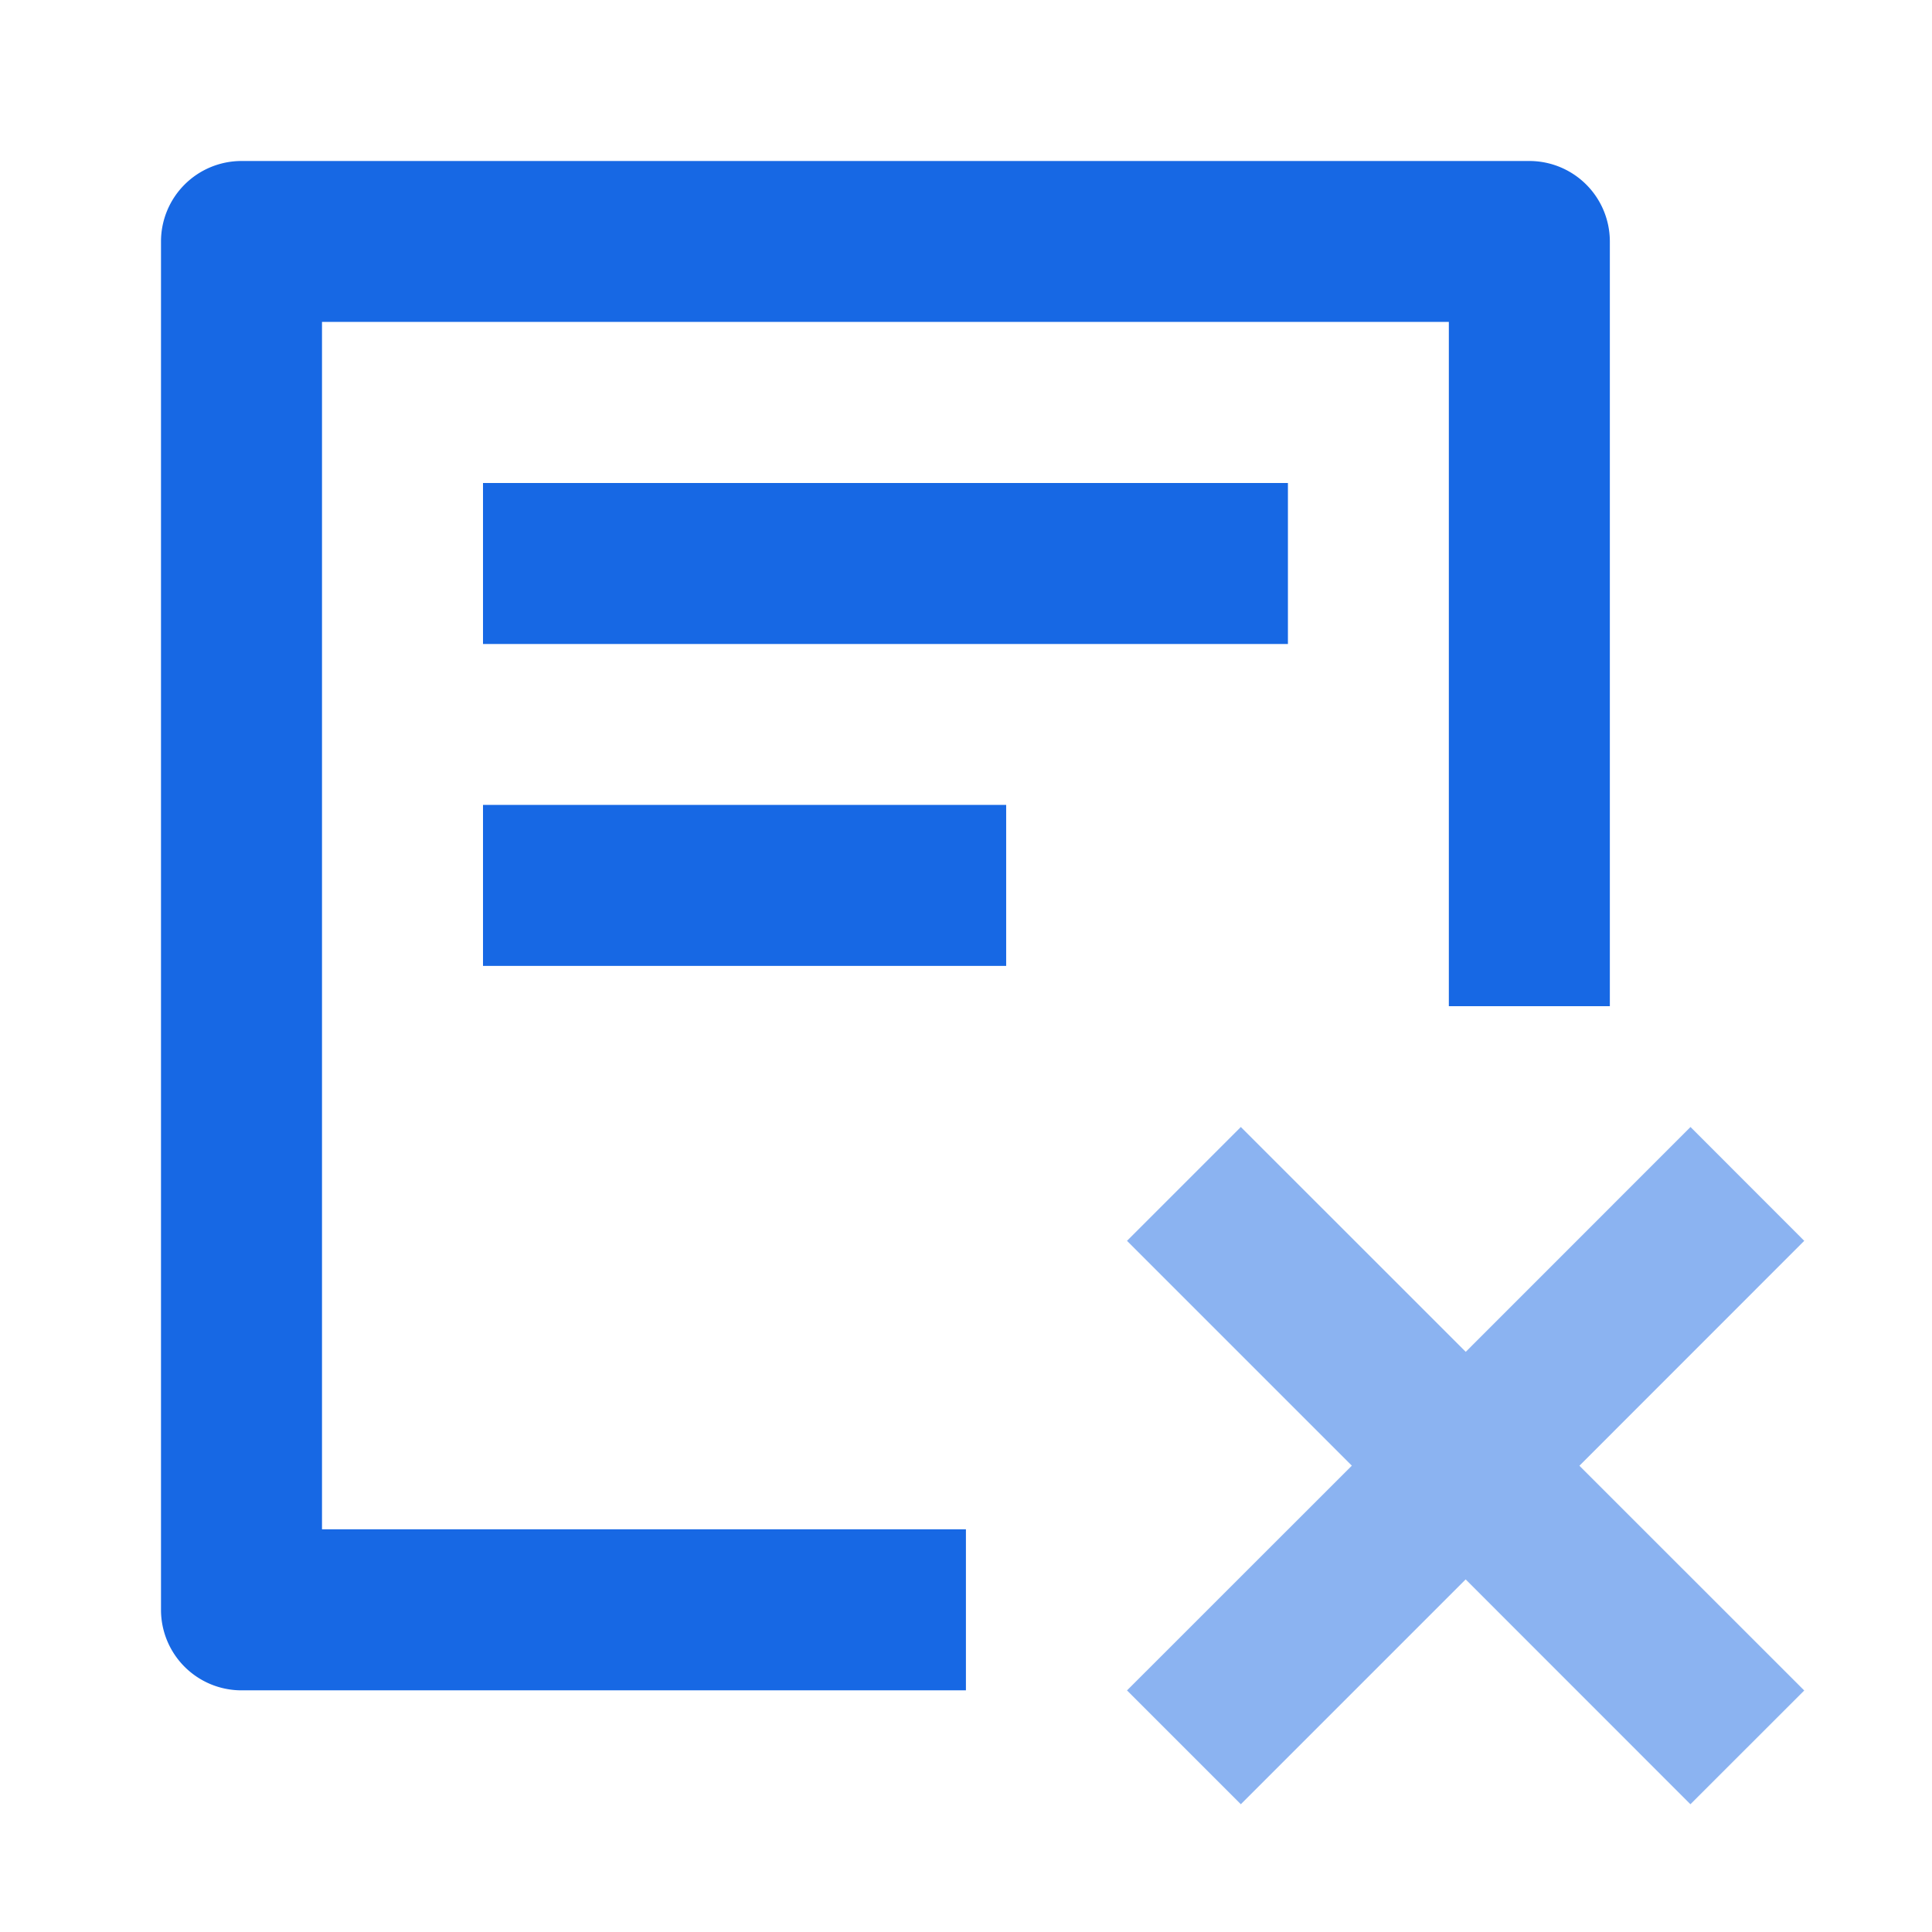 <?xml version="1.0" standalone="no"?><!DOCTYPE svg PUBLIC "-//W3C//DTD SVG 1.1//EN" "http://www.w3.org/Graphics/SVG/1.1/DTD/svg11.dtd"><svg class="icon" width="200px" height="200.00px" viewBox="0 0 1024 1024" version="1.1" xmlns="http://www.w3.org/2000/svg"><path d="M170.667 170.667v639.915h341.291v85.333h-384a42.667 42.667 0 0 1-42.624-42.667V128a42.667 42.667 0 0 1 42.667-42.667h682.581a42.667 42.667 0 0 1 42.667 42.667v405.291h-85.333v-362.667H170.667z m85.333 170.667V256h426.624v85.333h-426.667z m0 170.624v-85.333h277.291v85.333h-277.333z" fill="#1768E4" /><path d="M956.288 657.664L896 597.333l-119.125 119.168L657.664 597.333 597.333 657.664l119.168 119.168L597.333 895.957l60.331 60.331 119.168-119.168 119.125 119.168L956.288 896l-119.168-119.125z" fill="#8BB3F1" /></svg>
